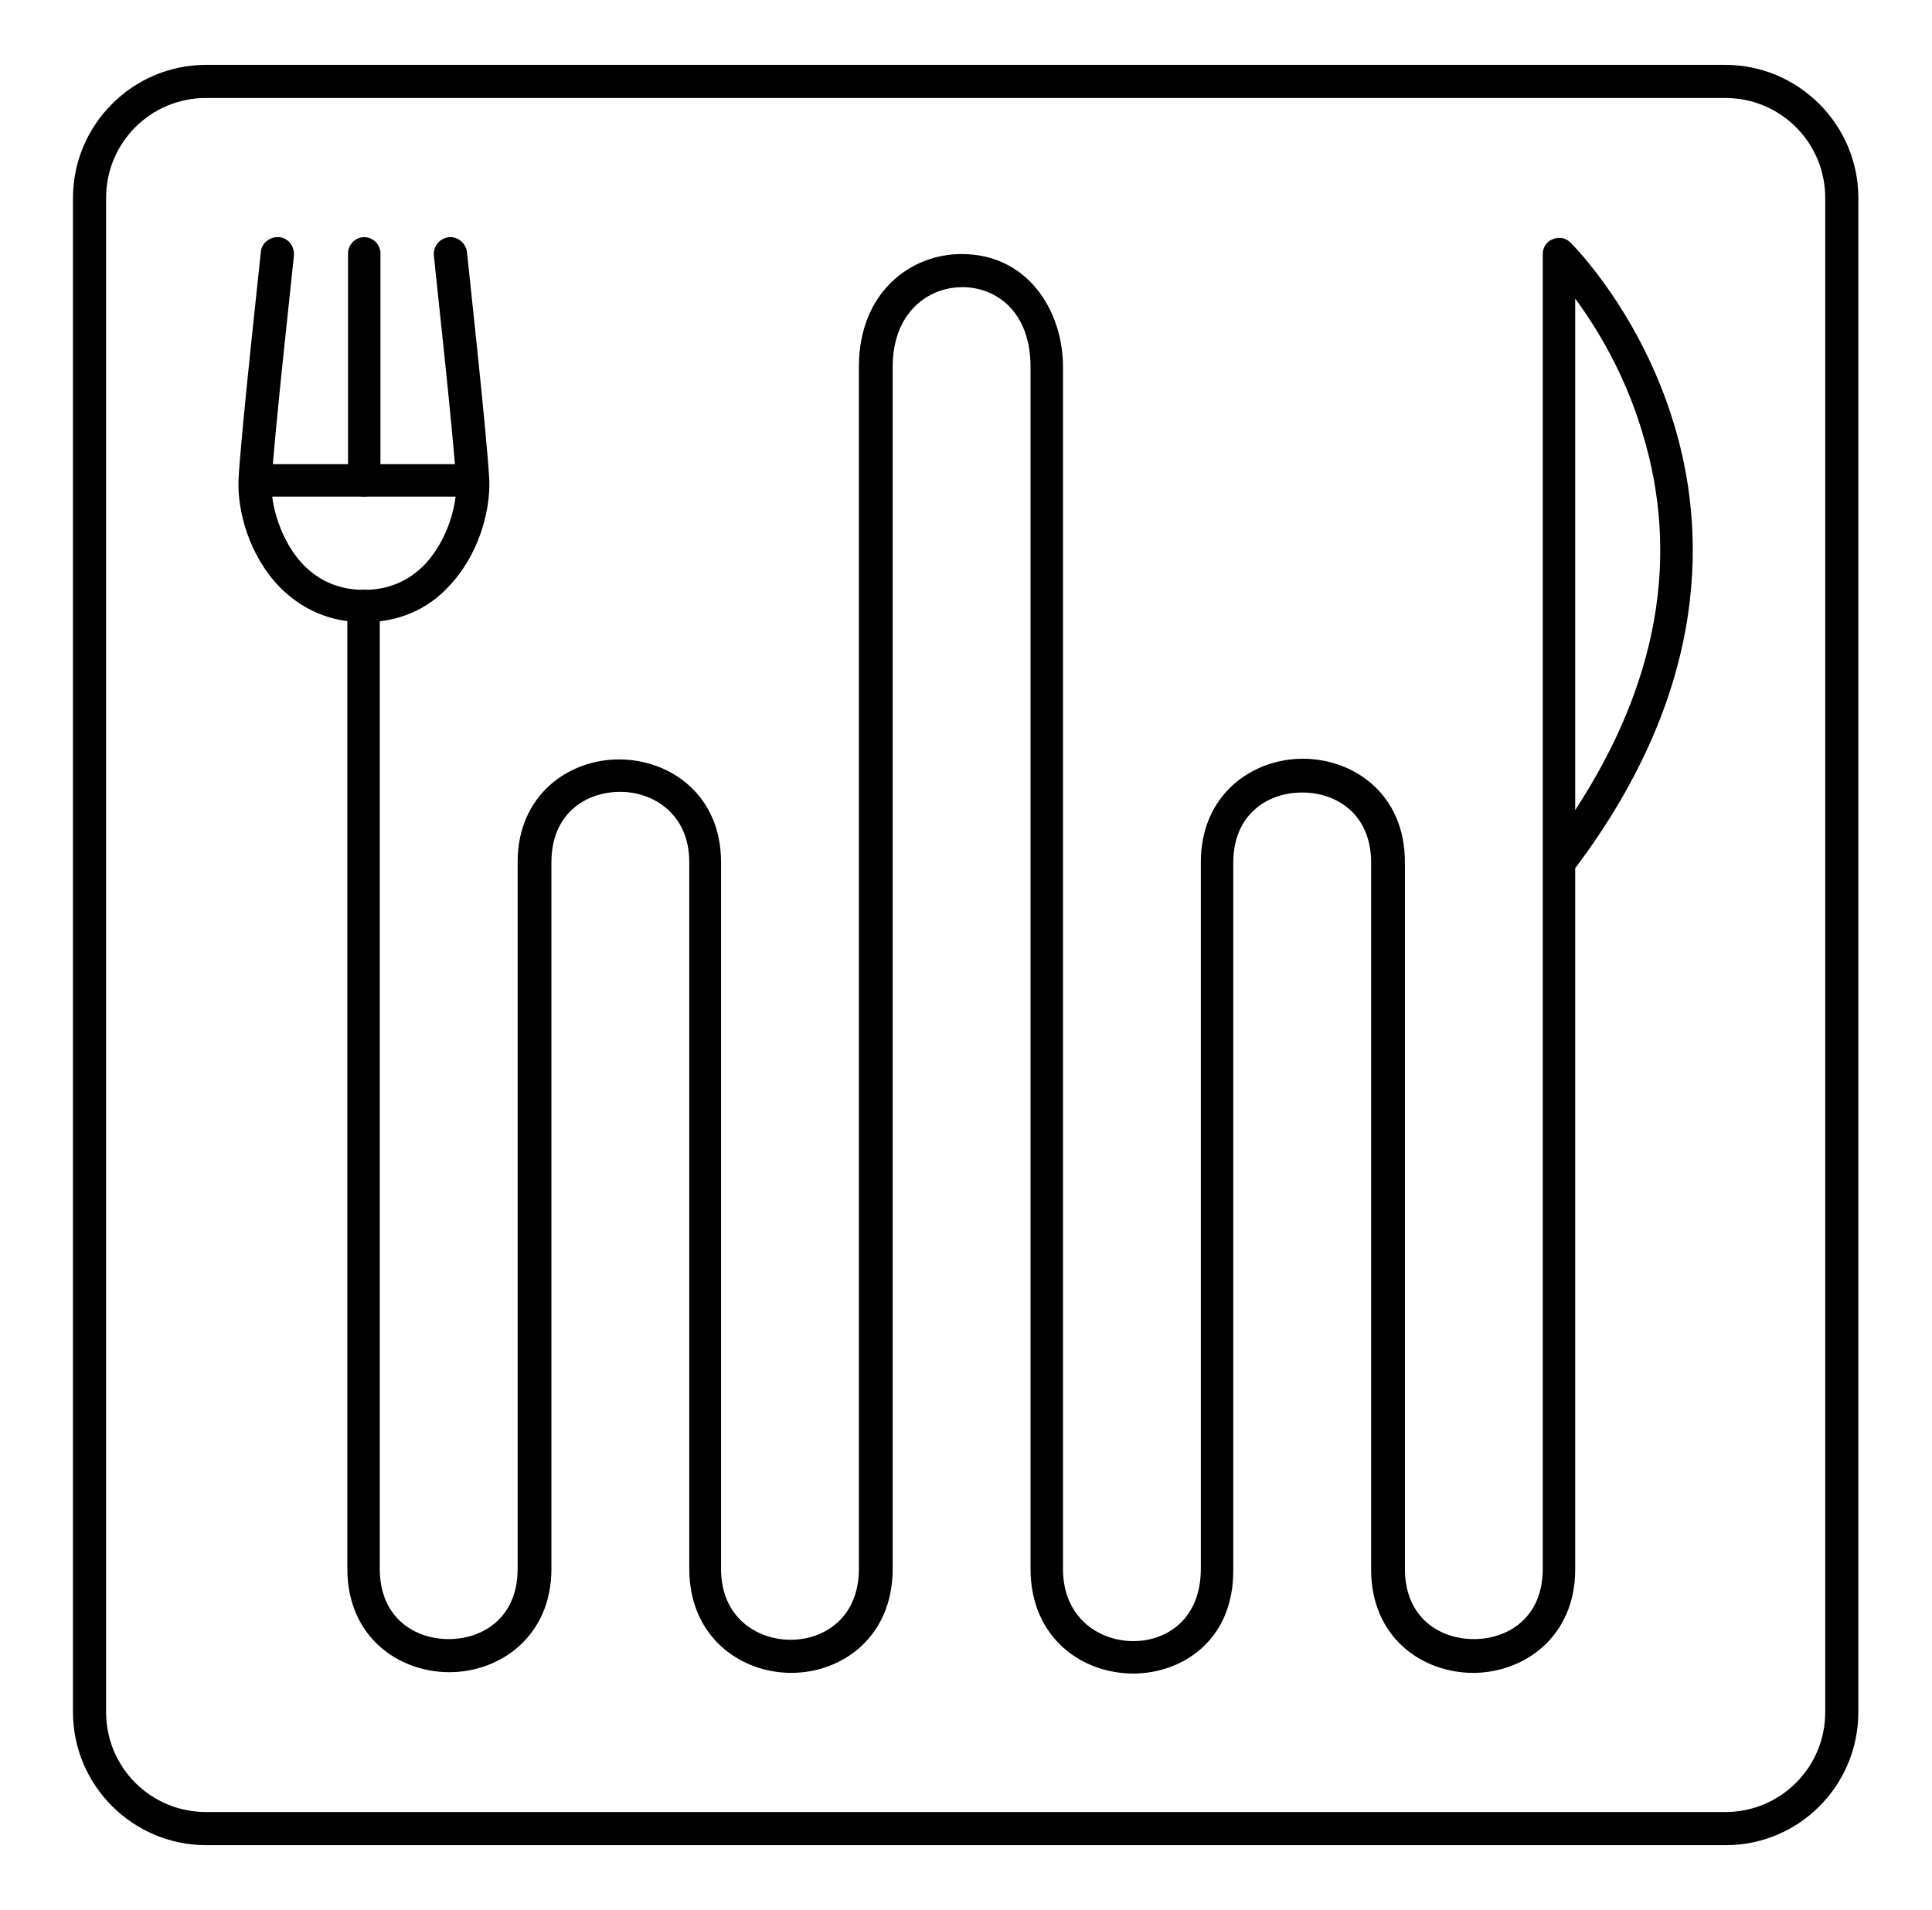 <?xml version="1.0" encoding="utf-8"?>
<!-- Generator: Adobe Illustrator 19.1.0, SVG Export Plug-In . SVG Version: 6.00 Build 0)  -->
<!DOCTYPE svg PUBLIC "-//W3C//DTD SVG 1.1//EN" "http://www.w3.org/Graphics/SVG/1.1/DTD/svg11.dtd">
<svg version="1.1" id="Layer_1" xmlns="http://www.w3.org/2000/svg" xmlns:xlink="http://www.w3.org/1999/xlink" x="0px" y="0px"
	 viewBox="0 0 285.9 282.7" enable-background="new 0 0 285.9 282.7" xml:space="preserve">
<g>
	<g>
		<path d="M255.4,273.1H30.5c-10.8,0-19.7-8.8-19.7-19.7V29.3c0-10.8,8.8-19.7,19.7-19.7h224.8c10.8,0,19.7,8.8,19.7,19.7v224.1
			C275,264.3,266.2,273.1,255.4,273.1z M30.5,14.5c-8.2,0-14.8,6.6-14.8,14.8v224.1c0,8.2,6.6,14.8,14.8,14.8h224.8
			c8.2,0,14.8-6.6,14.8-14.8V29.3c0-8.2-6.6-14.8-14.8-14.8H30.5z"/>
	</g>
	<g>
		<g>
			<path d="M167.7,247.7c-7.6,0-15.2-5.3-15.2-15.5l0-177.9c0-8.2-5.1-11.8-10.1-11.8c-5,0-10.3,3.7-10.3,11.8l0,177.9
				c0,10.1-7.5,15.4-15,15.4c-7.5,0-15.1-5.3-15.1-15.4l0-104.6c0-7.1-5.3-10.4-10.2-10.4c-5.1,0-10.2,3.2-10.2,10.4l0,104.6
				c0,10-7.6,15.3-15.1,15.3s-15.1-5.2-15.1-15.3l0-142.4c0-1.3,1.1-2.4,2.4-2.4s2.4,1.1,2.4,2.4l0,142.4c0,7.2,5.1,10.4,10.2,10.4
				s10.2-3.2,10.2-10.4l0-104.6c0-10,7.6-15.2,15-15.2c7.5,0,15.1,5.2,15.1,15.2l0,104.6c0,7.2,5.3,10.5,10.3,10.5
				c5,0,10.1-3.3,10.1-10.5l0-177.9c0-11,7.6-16.7,15.2-16.7c9.8,0,15,8.4,15,16.7l0,177.9c0,7.3,5.4,10.7,10.4,10.7
				c5,0,10-3.3,10-10.7l0-104.6c0-10,7.6-15.3,15.1-15.3c7.5,0,15.1,5.2,15.1,15.3l0,104.6c0,7.2,5.1,10.4,10.2,10.4
				s10.2-3.2,10.2-10.4l0-104.5c0,0,0-0.1,0-0.1v-90c0-1,0.6-1.9,1.5-2.2c0.9-0.4,1.9-0.2,2.6,0.5c0.4,0.4,10.3,10.3,15.3,26.8
				c4.6,15.1,5.8,38.7-14.6,65.8v103.8c0,10-7.6,15.3-15.1,15.3c-7.5,0-15.1-5.2-15.1-15.3l0-104.6c0-7.2-5.1-10.4-10.2-10.4
				c-5.1,0-10.2,3.2-10.2,10.4l0,104.6C182.6,242.8,174.9,247.7,167.7,247.7z M233.1,44.2l0,75.7c12.2-18.7,15.6-37.5,9.9-56
				C240.4,55.2,236.2,48.4,233.1,44.2z"/>
		</g>
		<g>
			<path d="M53.9,92.1c-4.9,0-9.2-1.8-12.6-5.3c-4.5-4.7-6.2-11.3-6-15.8c0.3-6.3,3.2-32.6,3.3-33.7c0.1-1.3,1.3-2.3,2.7-2.2
				c1.3,0.1,2.3,1.3,2.2,2.7c0,0.3-3,27.3-3.3,33.5c-0.2,3.5,1.4,8.8,4.6,12.2c2.4,2.5,5.4,3.8,9,3.8c1.3,0,2.4,1.1,2.4,2.4
				S55.3,92.1,53.9,92.1z"/>
		</g>
		<g>
			<path d="M53.9,92.1c-1.3,0-2.4-1.1-2.4-2.4s1.1-2.4,2.4-2.4c3.6,0,6.6-1.3,9-3.8c3.3-3.5,4.8-8.8,4.6-12.2
				c-0.3-6.1-3.3-33.2-3.3-33.5c-0.1-1.3,0.8-2.5,2.2-2.7c1.3-0.1,2.5,0.8,2.7,2.2c0.1,1.1,3,27.5,3.3,33.7c0.2,4.5-1.5,11.1-6,15.8
				C63.2,90.3,58.8,92.1,53.9,92.1z"/>
		</g>
		<g>
			<path d="M70,73.5H37.8c-1.3,0-2.4-1.1-2.4-2.4s1.1-2.4,2.4-2.4H70c1.3,0,2.4,1.1,2.4,2.4S71.4,73.5,70,73.5z"/>
		</g>
		<g>
			<path d="M53.9,73.5c-1.3,0-2.4-1.1-2.4-2.4V37.5c0-1.3,1.1-2.4,2.4-2.4s2.4,1.1,2.4,2.4v33.6C56.4,72.4,55.3,73.5,53.9,73.5z"/>
		</g>
	</g>
</g>
</svg>
